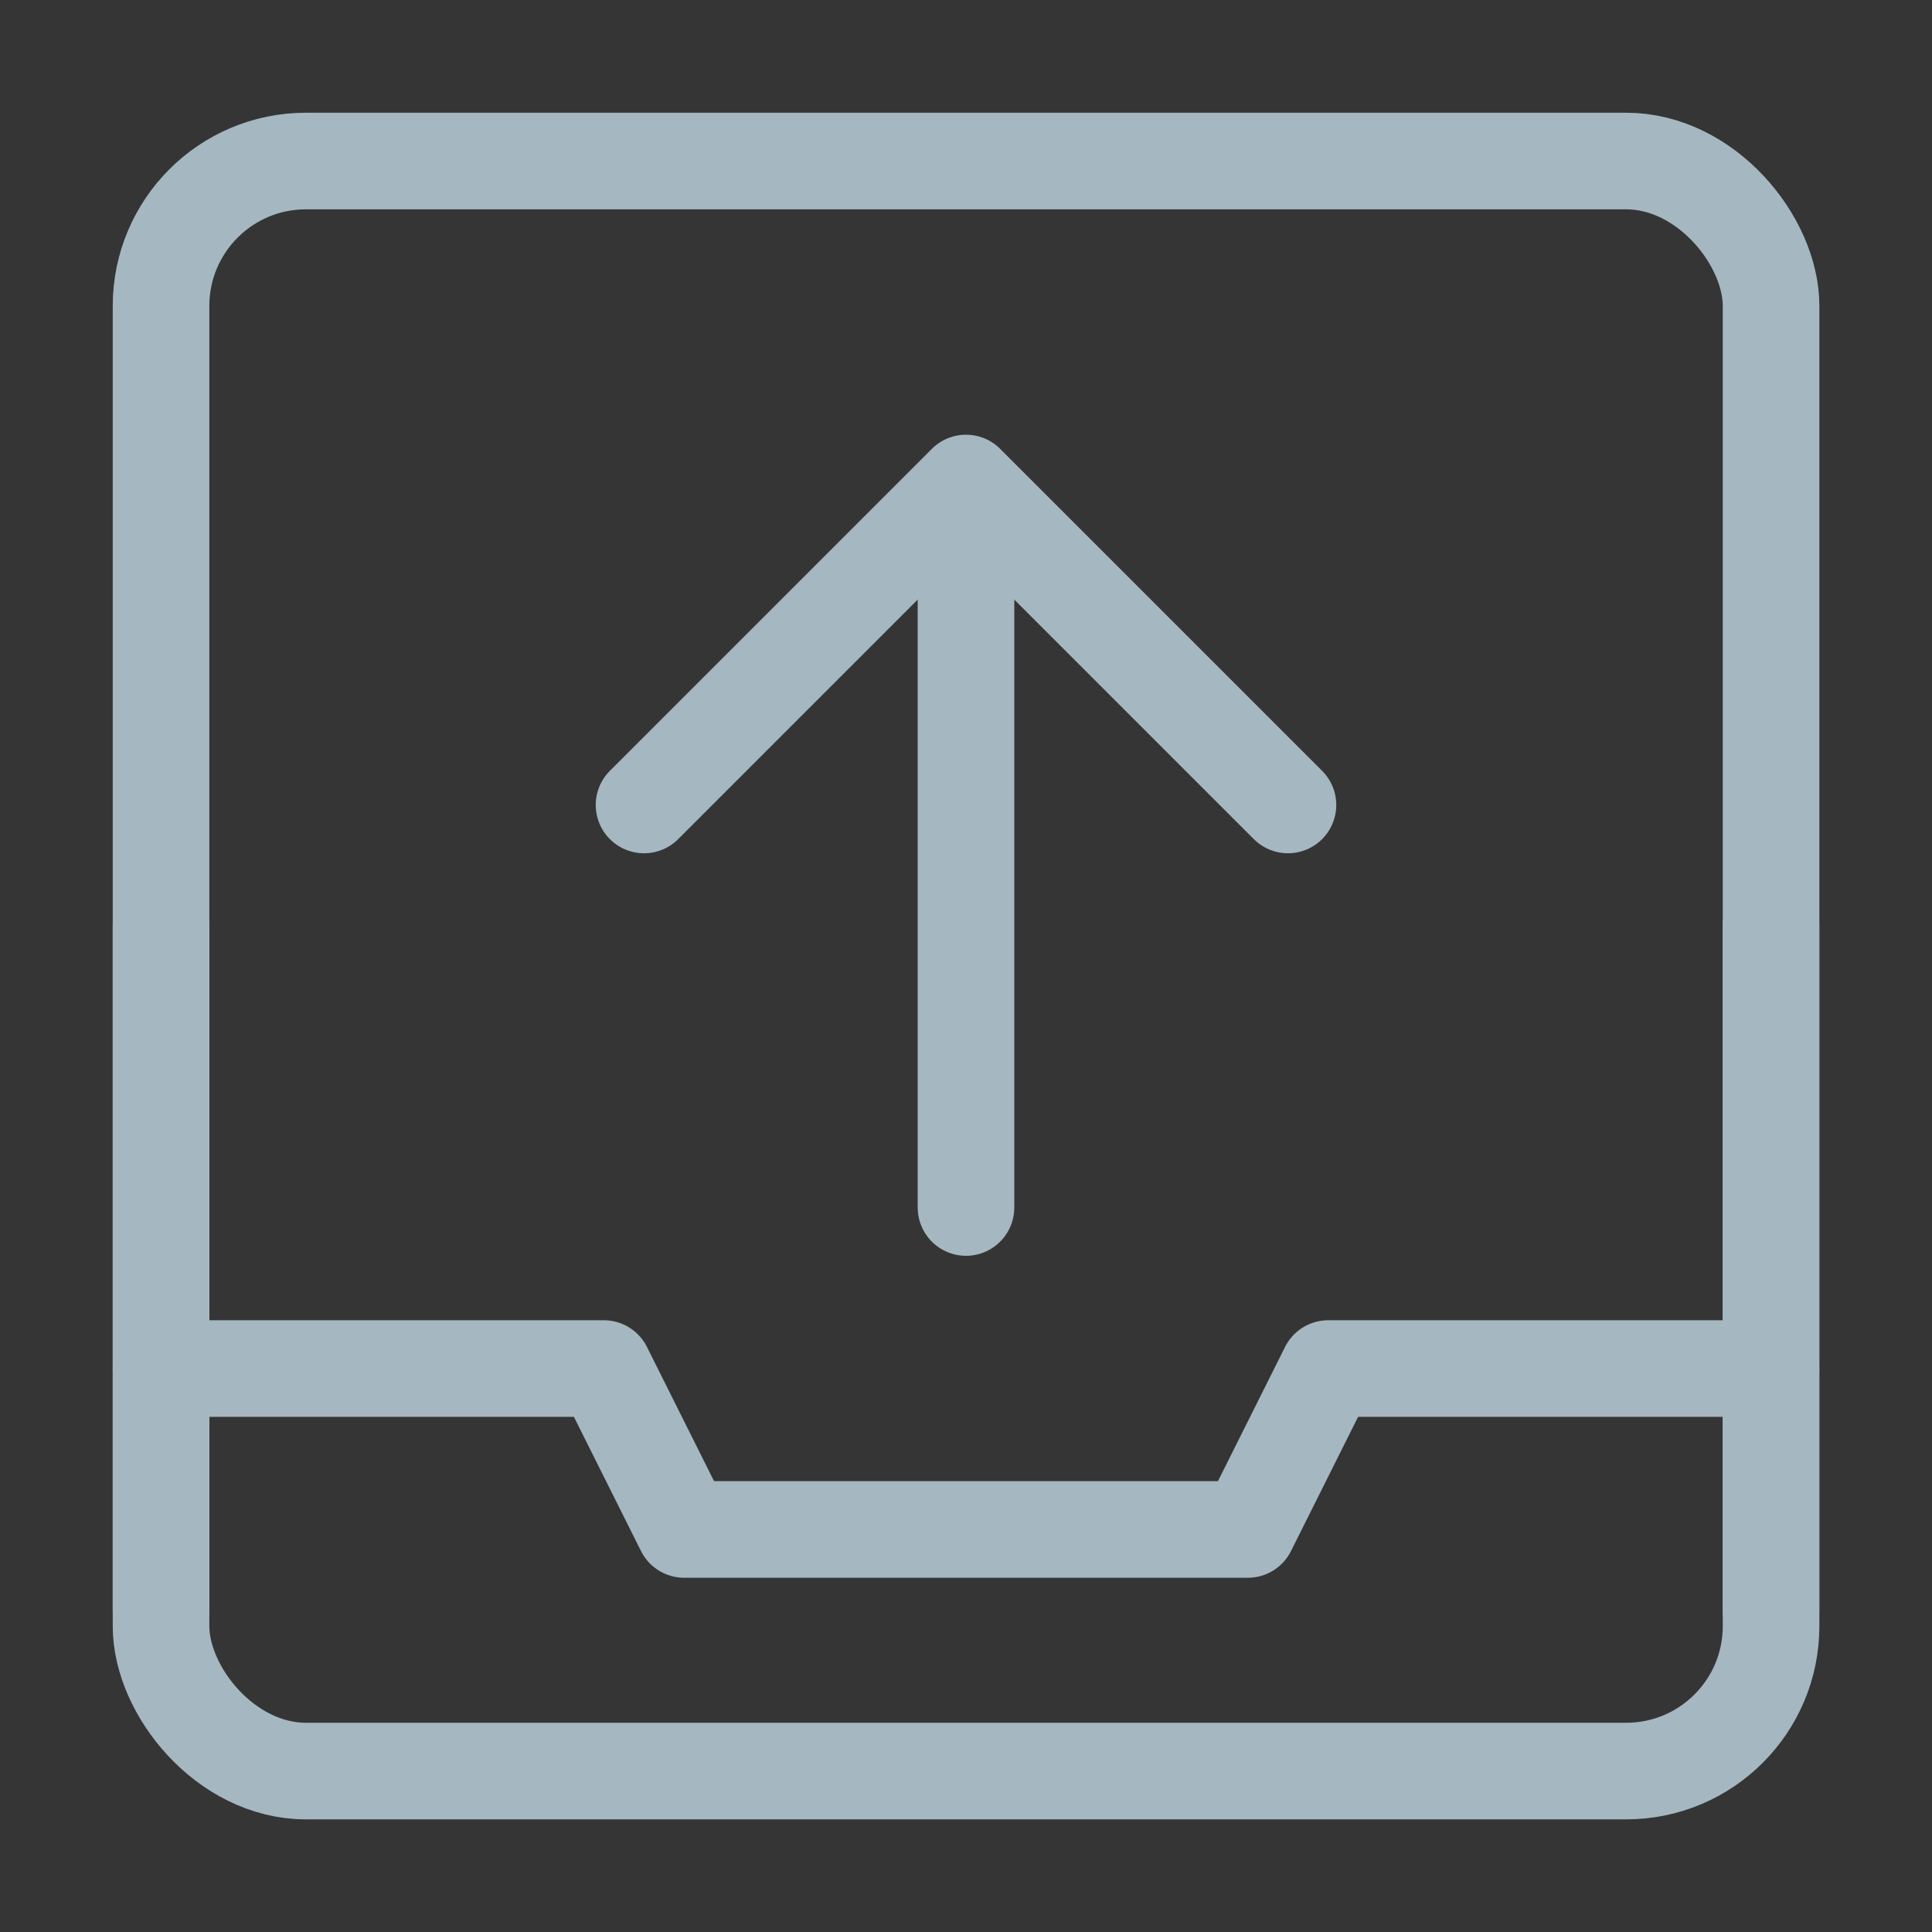 <?xml version="1.0" encoding="UTF-8"?>
<svg width="20px" height="20px" viewBox="0 0 20 20" version="1.1" xmlns="http://www.w3.org/2000/svg" xmlns:xlink="http://www.w3.org/1999/xlink">
    <rect x="0" y="0" width="20" height="20" fill="#333333" stroke="none"/>
    <title>inbox-upload-r</title>
    <g id="Page-1" stroke="none" stroke-width="1" fill="none" fill-rule="evenodd">
        <g id="inbox-upload-r">
            <rect id="Rectangle" fill-opacity="0.01" fill="#FFFFFF" fill-rule="nonzero" x="0" y="0" width="20" height="20"></rect>
            <rect id="Rectangle" stroke="#A5B7C0" stroke-linejoin="round" x="1.667" y="1.667" width="16.667" height="16.667" rx="1.5"></rect>
            <polyline id="Path" stroke="#A5B7C0" stroke-linecap="round" stroke-linejoin="round" points="1.667 14.167 6.25 14.167 7.083 15.833 12.917 15.833 13.75 14.167 18.333 14.167"></polyline>
            <line x1="18.333" y1="16.667" x2="18.333" y2="9.583" id="Path" stroke="#A5B7C0" stroke-linecap="round" stroke-linejoin="round"></line>
            <line x1="1.667" y1="16.667" x2="1.667" y2="9.583" id="Path" stroke="#A5B7C0" stroke-linecap="round" stroke-linejoin="round"></line>
            <polyline id="Path" stroke="#A5B7C0" stroke-linecap="round" stroke-linejoin="round" points="6.667 8.333 10 5 13.333 8.333"></polyline>
            <line x1="10" y1="12.5" x2="10" y2="5.417" id="Path" stroke="#A5B7C0" stroke-linecap="round" stroke-linejoin="round"></line>
        </g>
    </g>
</svg>